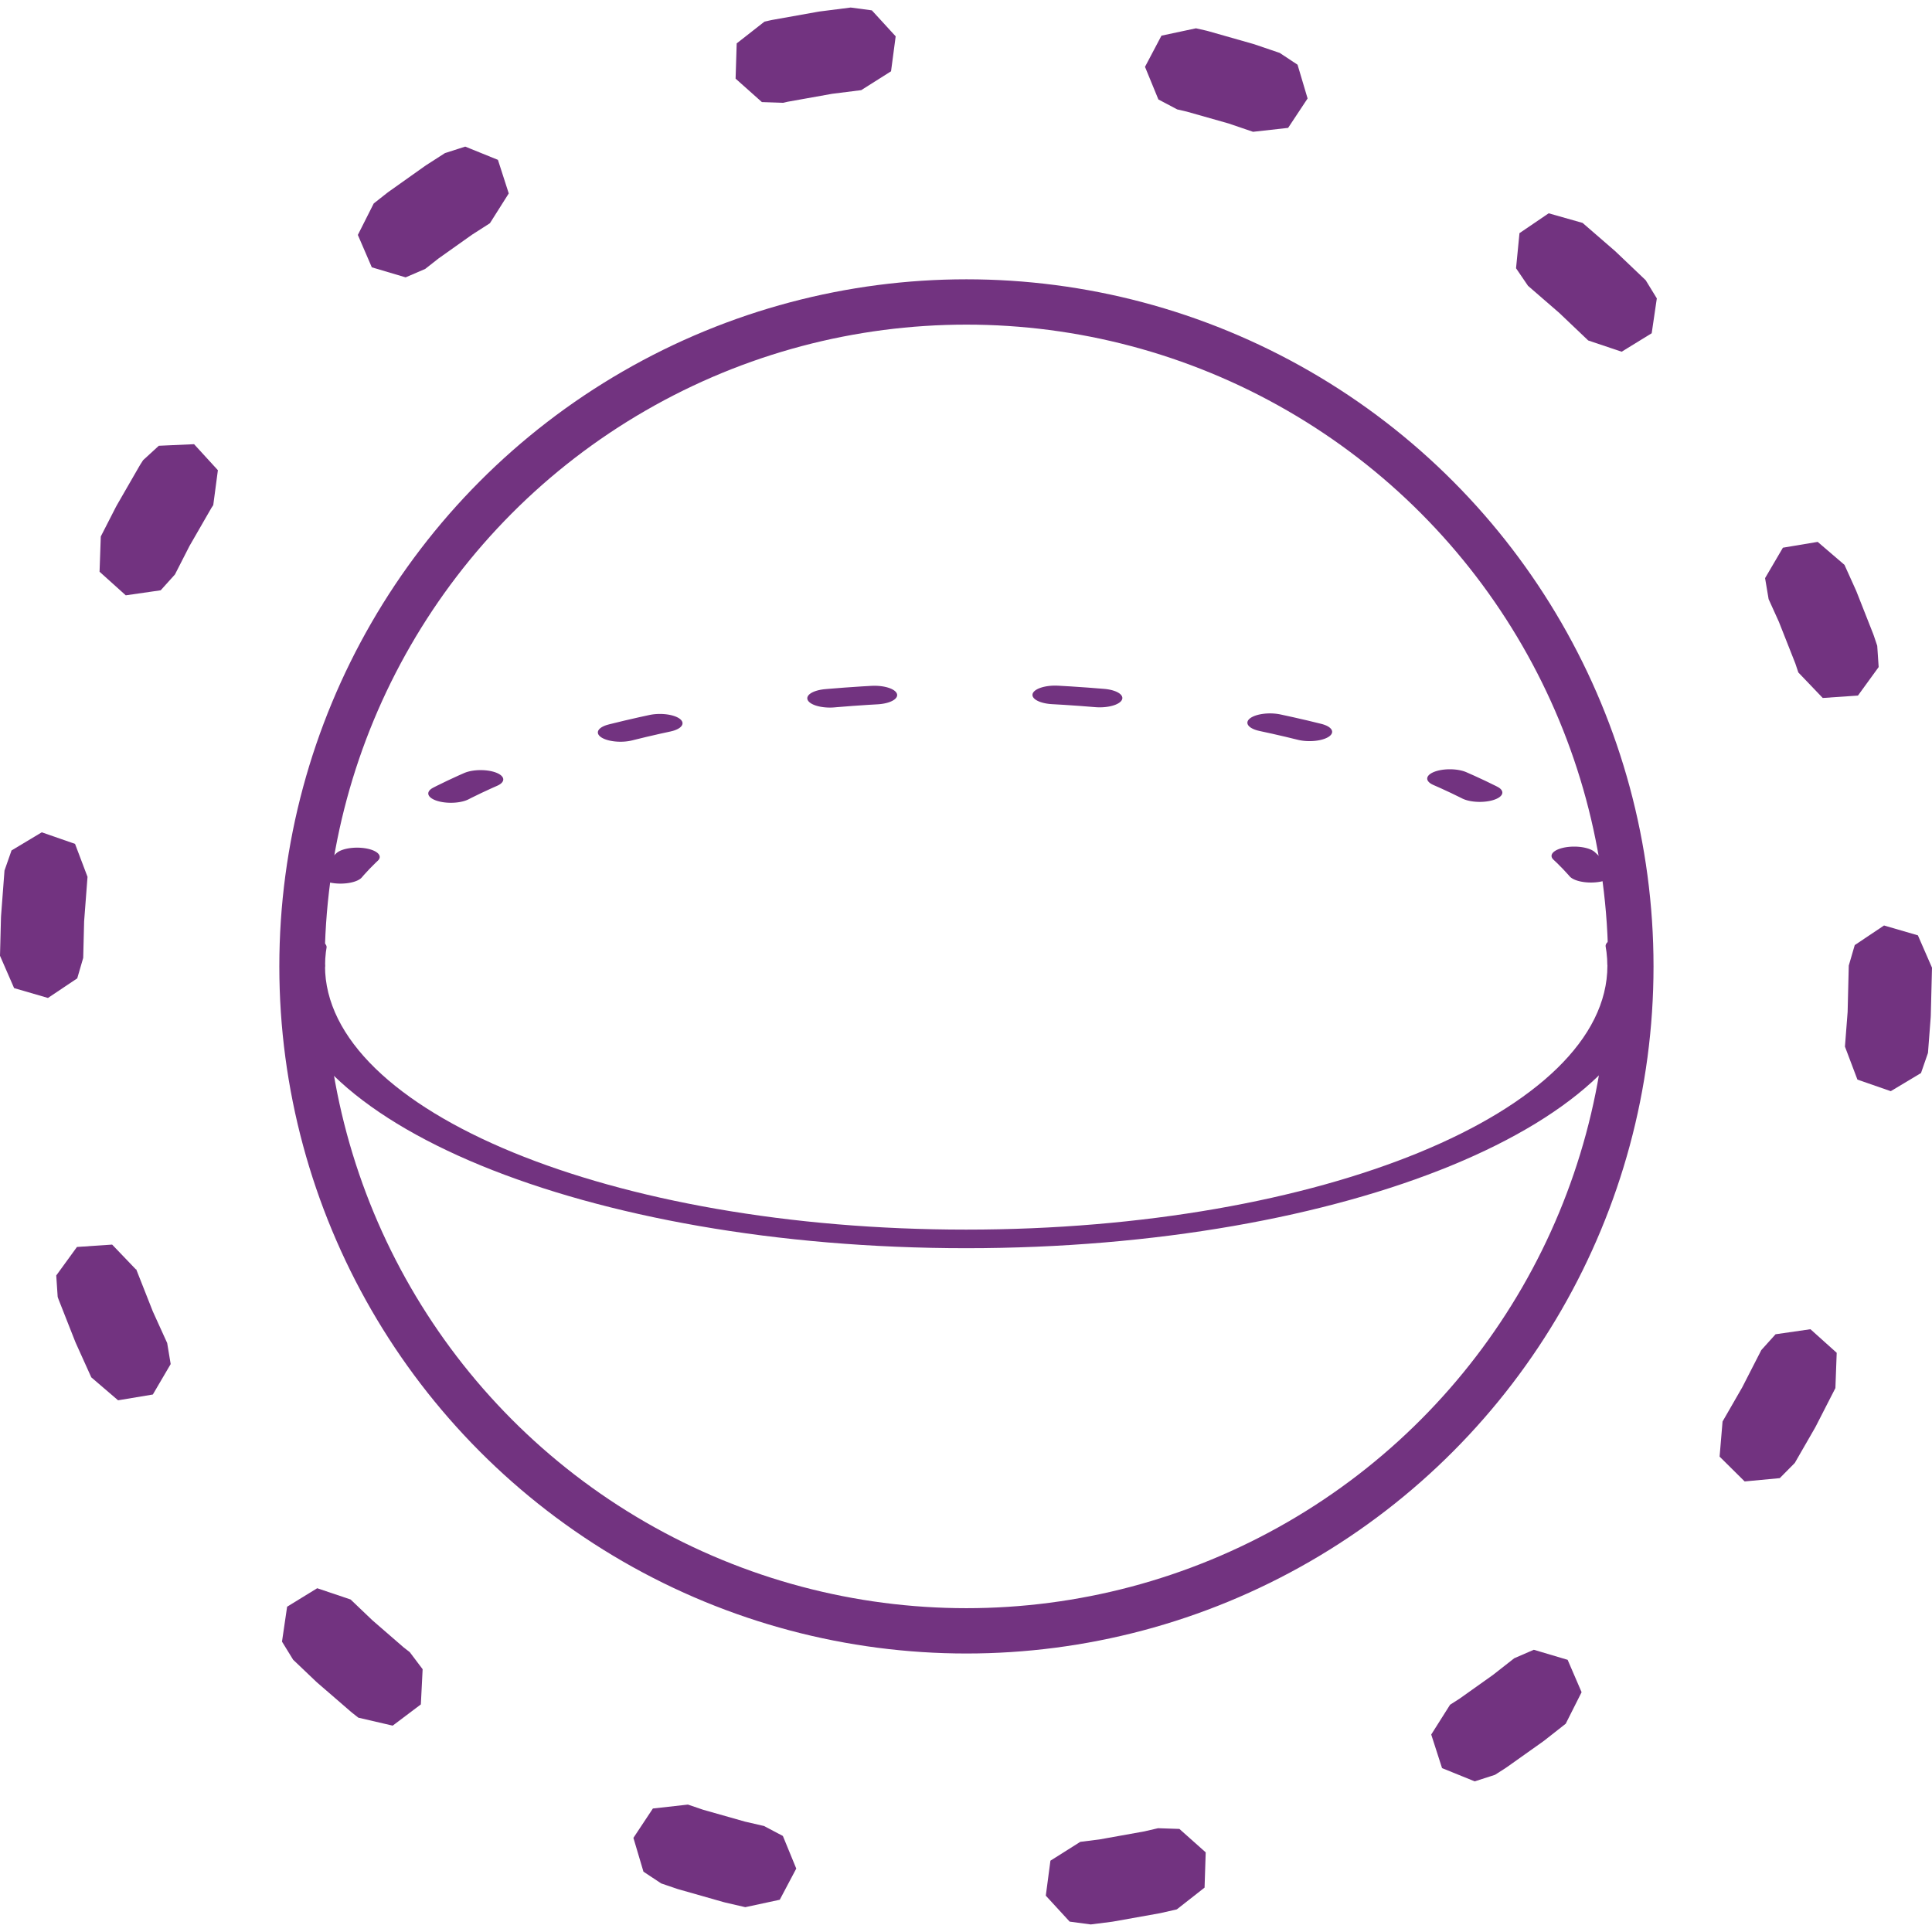 <?xml version="1.0" encoding="UTF-8" standalone="no"?>
<svg
   xmlns:dc="http://purl.org/dc/elements/1.1/"
   xmlns:cc="http://creativecommons.org/ns#"
   xmlns:rdf="http://www.w3.org/1999/02/22-rdf-syntax-ns#"
   xmlns:svg="http://www.w3.org/2000/svg"
   xmlns="http://www.w3.org/2000/svg"
   xmlns:sodipodi="http://sodipodi.sourceforge.net/DTD/sodipodi-0.dtd"
   xmlns:inkscape="http://www.inkscape.org/namespaces/inkscape"
   version="1.0"
   width="100"
   height="100"
   id="svg2"
   inkscape:version="1.0.1 (3bc2e813f5, 2020-09-07)"
   sodipodi:docname="simpleGlobalPotential.svg">
  <sodipodi:namedview
     pagecolor="#ffffff"
     bordercolor="#666666"
     borderopacity="1"
     objecttolerance="10"
     gridtolerance="10"
     guidetolerance="10"
     inkscape:pageopacity="0"
     inkscape:pageshadow="2"
     inkscape:window-width="1920"
     inkscape:window-height="1531"
     id="namedview3048"
     showgrid="false"
     inkscape:zoom="2.8284271"
     inkscape:cx="43.330436"
     inkscape:cy="84.91121"
     inkscape:window-x="0"
     inkscape:window-y="32"
     inkscape:window-maximized="0"
     inkscape:current-layer="svg2"
     inkscape:document-rotation="0" />
  <defs
     id="defs4" />
  <path
     inkscape:connector-curvature="0"
     id="path4188-7"
     d="m 42.435,0.593 -0.106,0.017 -2.357,0.421 -0.106,0.022 -0.297,0.067 -1.438,1.126 -0.057,1.825 1.362,1.213 1.102,0.037 0.23,-0.054 2.3,-0.411 0.02,-0.003 L 44.577,4.666 46.12,3.69 46.36,1.881 45.127,0.536 44.032,0.39 Z m 17.682,1.253 -0.852,1.614 0.693,1.688 0.975,0.515 0.493,0.114 2.166,0.614 1.265,0.431 L 66.673,6.619 67.681,5.097 67.161,3.349 66.24,2.74 64.916,2.289 64.812,2.259 62.541,1.613 62.437,1.586 61.903,1.465 Z m -37.085,6.078 -0.956,0.614 -0.087,0.059 -1.877,1.332 -0.082,0.062 -0.686,0.54 -0.822,1.629 0.723,1.676 1.75,0.52 1.013,-0.436 0.659,-0.517 0.027,-0.022 1.738,-1.233 0.926,-0.594 0.975,-1.542 -0.56,-1.738 -1.693,-0.686 z m 55.616,4.144 -0.178,1.817 0.621,0.911 1.622,1.406 1.493,1.421 1.731,0.582 1.555,-0.956 0.265,-1.805 -0.577,-0.941 -1.525,-1.453 -0.074,-0.069 -1.666,-1.443 -1.755,-0.498 z M 8.22,23.073 l -0.812,0.745 -0.153,0.238 -0.052,0.089 -1.154,2.003 -0.05,0.092 -0.782,1.528 -0.064,1.825 1.357,1.221 1.807,-0.26 0.738,-0.819 0.755,-1.478 1.117,-1.939 0.012,-0.022 0.099,-0.151 0.24,-1.807 -1.233,-1.347 z m 84.063,5.276 -0.923,1.575 0.183,1.087 0.537,1.186 0.01,0.027 0.844,2.137 0.002,0.01 0.146,0.436 1.263,1.32 1.822,-0.124 1.072,-1.476 -0.074,-1.102 -0.181,-0.537 -0.037,-0.099 -0.857,-2.174 -0.042,-0.097 -0.579,-1.282 -1.386,-1.188 z m -91.686,15.669 -0.364,1.04 -0.178,2.347 -0.005,0.109 -0.05,1.956 0.73,1.674 1.753,0.51 1.515,-1.015 0.309,-1.06 0.047,-1.889 0.176,-2.305 -0.646,-1.706 -1.723,-0.599 z m 95.404,4.9 -0.309,1.06 -0.059,2.397 -0.139,1.797 0.646,1.708 1.726,0.599 1.565,-0.938 0.361,-1.042 0.141,-1.84 0.005,-0.109 L 100,50.087 99.27,48.413 97.517,47.903 Z m -92.018,15.625 -1.072,1.476 0.074,1.102 0.017,0.057 0.037,0.099 0.857,2.174 0.042,0.097 0.787,1.743 1.386,1.188 1.8,-0.3 0.923,-1.575 -0.181,-1.089 -0.748,-1.646 -0.01,-0.027 -0.829,-2.102 -0.017,-0.045 -0.017,0.007 -1.228,-1.282 z m 87.92,4.518 -0.738,0.819 -0.988,1.929 -1.018,1.768 -0.153,1.817 1.297,1.285 1.817,-0.171 0.777,-0.785 1.04,-1.807 0.05,-0.092 1.013,-1.978 0.067,-1.825 -1.359,-1.221 z m -77.042,14.102 -0.265,1.807 0.577,0.938 1.159,1.104 0.074,0.069 1.738,1.503 0.079,0.067 0.324,0.255 1.778,0.413 1.458,-1.099 0.092,-1.822 -0.664,-0.881 -0.305,-0.238 -0.022,-0.017 -1.612,-1.399 -1.126,-1.074 -1.728,-0.582 z m 63.514,2.669 -1.057,0.829 -0.027,0.022 -1.738,1.235 -0.498,0.319 -0.975,1.542 0.56,1.738 1.691,0.686 1.05,-0.339 0.53,-0.339 0.087,-0.059 1.877,-1.332 0.082,-0.062 1.084,-0.852 0.822,-1.632 -0.723,-1.676 -1.75,-0.52 z m -44.582,7.776 -1.008,1.52 0.52,1.75 0.921,0.609 0.844,0.287 0.104,0.03 2.27,0.646 0.104,0.027 1.027,0.238 1.785,-0.384 0.854,-1.614 -0.693,-1.688 -0.975,-0.515 -0.988,-0.228 -2.166,-0.614 -0.785,-0.267 z m 25.429,1.186 -2.302,0.413 -0.02,0.003 -0.985,0.124 -1.545,0.975 -0.24,1.81 1.235,1.344 1.092,0.146 1.094,-0.139 0.106,-0.017 2.357,-0.421 0.106,-0.022 0.792,-0.181 1.436,-1.126 0.059,-1.825 -1.362,-1.213 -1.104,-0.037 z"
     style="color:#000000;font-style:normal;font-variant:normal;font-weight:normal;font-stretch:normal;font-size:medium;line-height:normal;font-family:sans-serif;text-indent:0;text-align:start;text-decoration:none;text-decoration-line:none;text-decoration-style:solid;text-decoration-color:#000000;letter-spacing:normal;word-spacing:normal;text-transform:none;writing-mode:lr-tb;direction:ltr;baseline-shift:baseline;text-anchor:start;white-space:normal;clip-rule:nonzero;display:inline;overflow:visible;visibility:visible;isolation:auto;mix-blend-mode:normal;color-interpolation:sRGB;color-interpolation-filters:linearRGB;solid-color:#000000;solid-opacity:1;fill:#723380;fill-opacity:1;fill-rule:nonzero;stroke:none;stroke-width:3.484;stroke-linecap:round;stroke-linejoin:round;stroke-miterlimit:4;stroke-dasharray:3.484, 13.937;stroke-dashoffset:0;stroke-opacity:1;color-rendering:auto;image-rendering:auto;shape-rendering:auto;text-rendering:auto;enable-background:accumulate" />
  <g
     id="g1511">
    <g
       id="g840"
       transform="matrix(1.019,0,0,1.019,-0.928,-0.929)"
       style="fill:none;stroke:#723380;stroke-width:2.302;stroke-miterlimit:4;stroke-dasharray:none;stroke-opacity:1">
      <circle
         r="33.75"
         cy="50"
         cx="50"
         id="path4181-3"
         style="fill:none;fill-opacity:1;stroke:#723380;stroke-width:2.302;stroke-linecap:round;stroke-linejoin:round;stroke-miterlimit:4;stroke-dasharray:none;stroke-dashoffset:0;stroke-opacity:1" />
    </g>
    <g
       id="g840-3"
       transform="matrix(1.018,0,0,0.419,-0.89,29.034)"
       style="fill:none;stroke:#723380;stroke-width:2.296;stroke-miterlimit:4;stroke-dasharray:none;stroke-opacity:1">
      <path
         id="path4181-3-6"
         style="fill:none;fill-opacity:1;stroke:#723380;stroke-width:2.296;stroke-linecap:round;stroke-linejoin:round;stroke-miterlimit:4;stroke-dasharray:none;stroke-dashoffset:0;stroke-opacity:1"
         d="m 83.75,50 c 0,18.64 -15.11,33.75 -33.75,33.75 C 31.36,83.75 16.25,68.64 16.25,50"
         sodipodi:nodetypes="csc" />
    </g>
    <g
       id="g840-3-7"
       transform="matrix(1.018,0,0,0.419,-0.89,29.034)"
       style="fill:none;stroke:#723380;stroke-width:2.302;stroke-miterlimit:4;stroke-dasharray:2.302, 9.209;stroke-dashoffset:0;stroke-opacity:1">
      <path
         id="path4181-3-6-5"
         style="fill:none;fill-opacity:1;stroke:#723380;stroke-width:2.302;stroke-linecap:round;stroke-linejoin:round;stroke-miterlimit:4;stroke-dasharray:2.302, 9.209;stroke-dashoffset:0;stroke-opacity:1"
         d="m 16.25,50 c 0,-18.64 15.11,-33.75 33.75,-33.75 18.64,0 33.75,15.11 33.75,33.75"
         sodipodi:nodetypes="csc" />
    </g>
  </g>
</svg>
